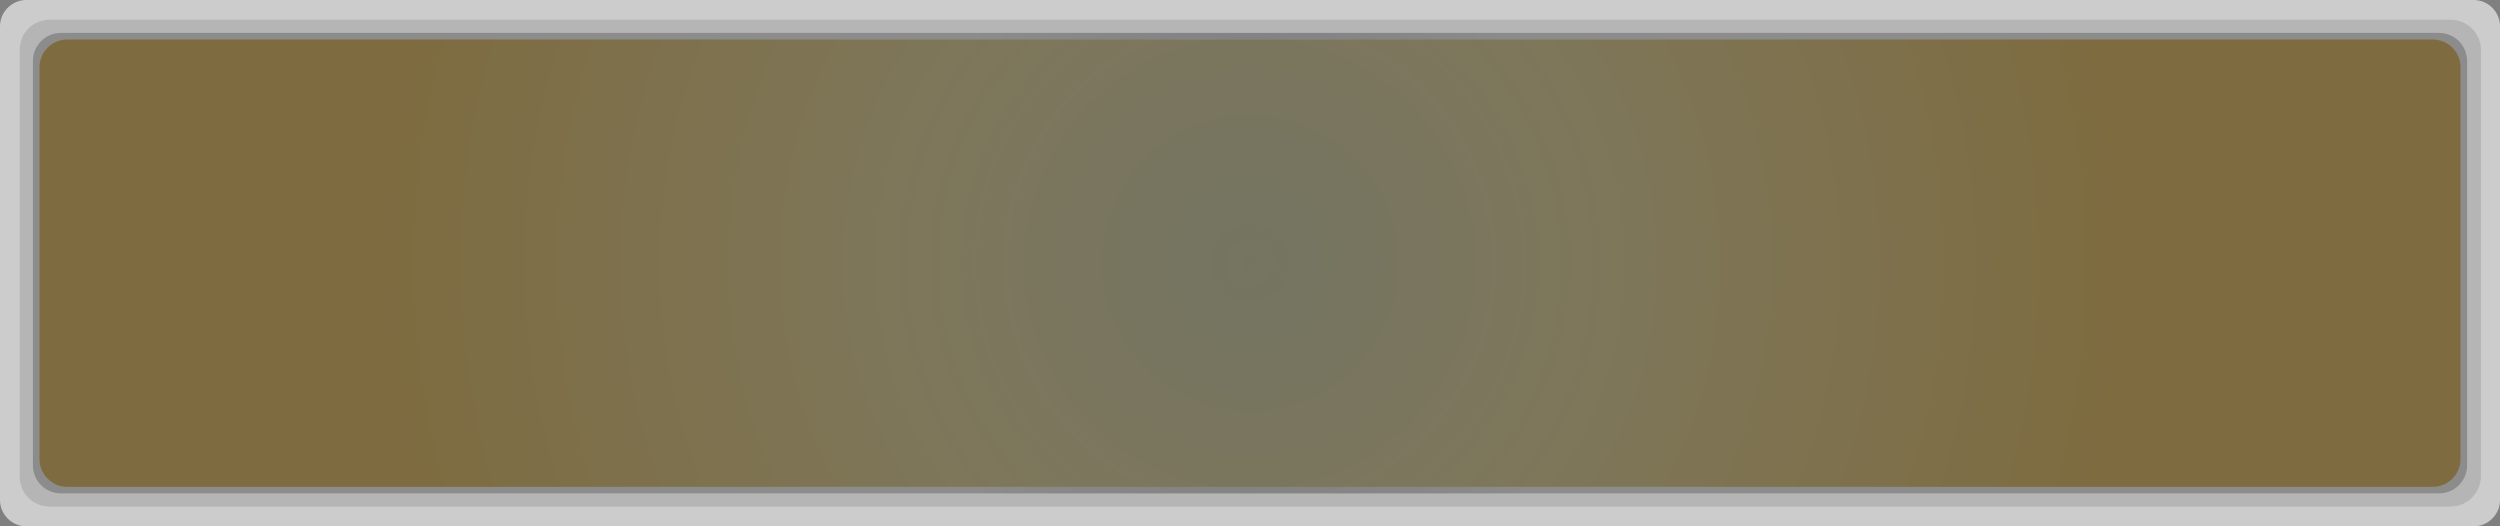 <svg xmlns="http://www.w3.org/2000/svg" width="380" height="80"><rect width="100%" height="100%" fill="#808080" stroke="none"/><path d="M376 80H4c-2.2 0-4-1.8-4-4V4c0-2.2 1.8-4 4-4h372c2.2 0 4 1.8 4 4v72c0 2.2-1.8 4-4 4z" fill="#ccc"/><path d="M372.4 77H7.6C5 77 3 75 3 72.4V7.6C3 5 5 3 7.6 3h364.9c2.5 0 4.6 2 4.6 4.6v64.9C377 75 375 77 372.4 77z" opacity=".15" fill="#333"/><radialGradient id="a" cx="190" cy="40" r="133.135" gradientUnits="userSpaceOnUse"><stop offset="0" stop-color="#757575"/><stop offset=".41" stop-color="#8c8c8c"/></radialGradient><path d="M370.7 75H9.3C6.9 75 5 73.1 5 70.7V9.3C5 6.9 6.9 5 9.3 5h361.4c2.4 0 4.3 1.9 4.3 4.3v61.4c0 2.4-1.9 4.3-4.3 4.3z" fill="url(#a)"/><radialGradient id="b" cx="190" cy="40" r="132.31" gradientUnits="userSpaceOnUse"><stop offset="0" stop-color="#ffffb6"/><stop offset="1" stop-color="#ffb100"/></radialGradient><path d="M369.8 74H10.2C7.9 74 6 72.1 6 69.8V10.2C6 7.9 7.9 6 10.2 6h359.6c2.3 0 4.2 1.9 4.2 4.2v59.6c0 2.3-1.9 4.2-4.2 4.2z" opacity=".35" fill="url(#b)"/><path d="M369.8 74H10.2C7.9 74 6 72.1 6 69.8V10.2C6 7.9 7.9 6 10.2 6h359.6c2.3 0 4.2 1.9 4.2 4.2v59.6c0 2.3-1.9 4.2-4.2 4.2z" opacity=".3" fill="#020202"/></svg>